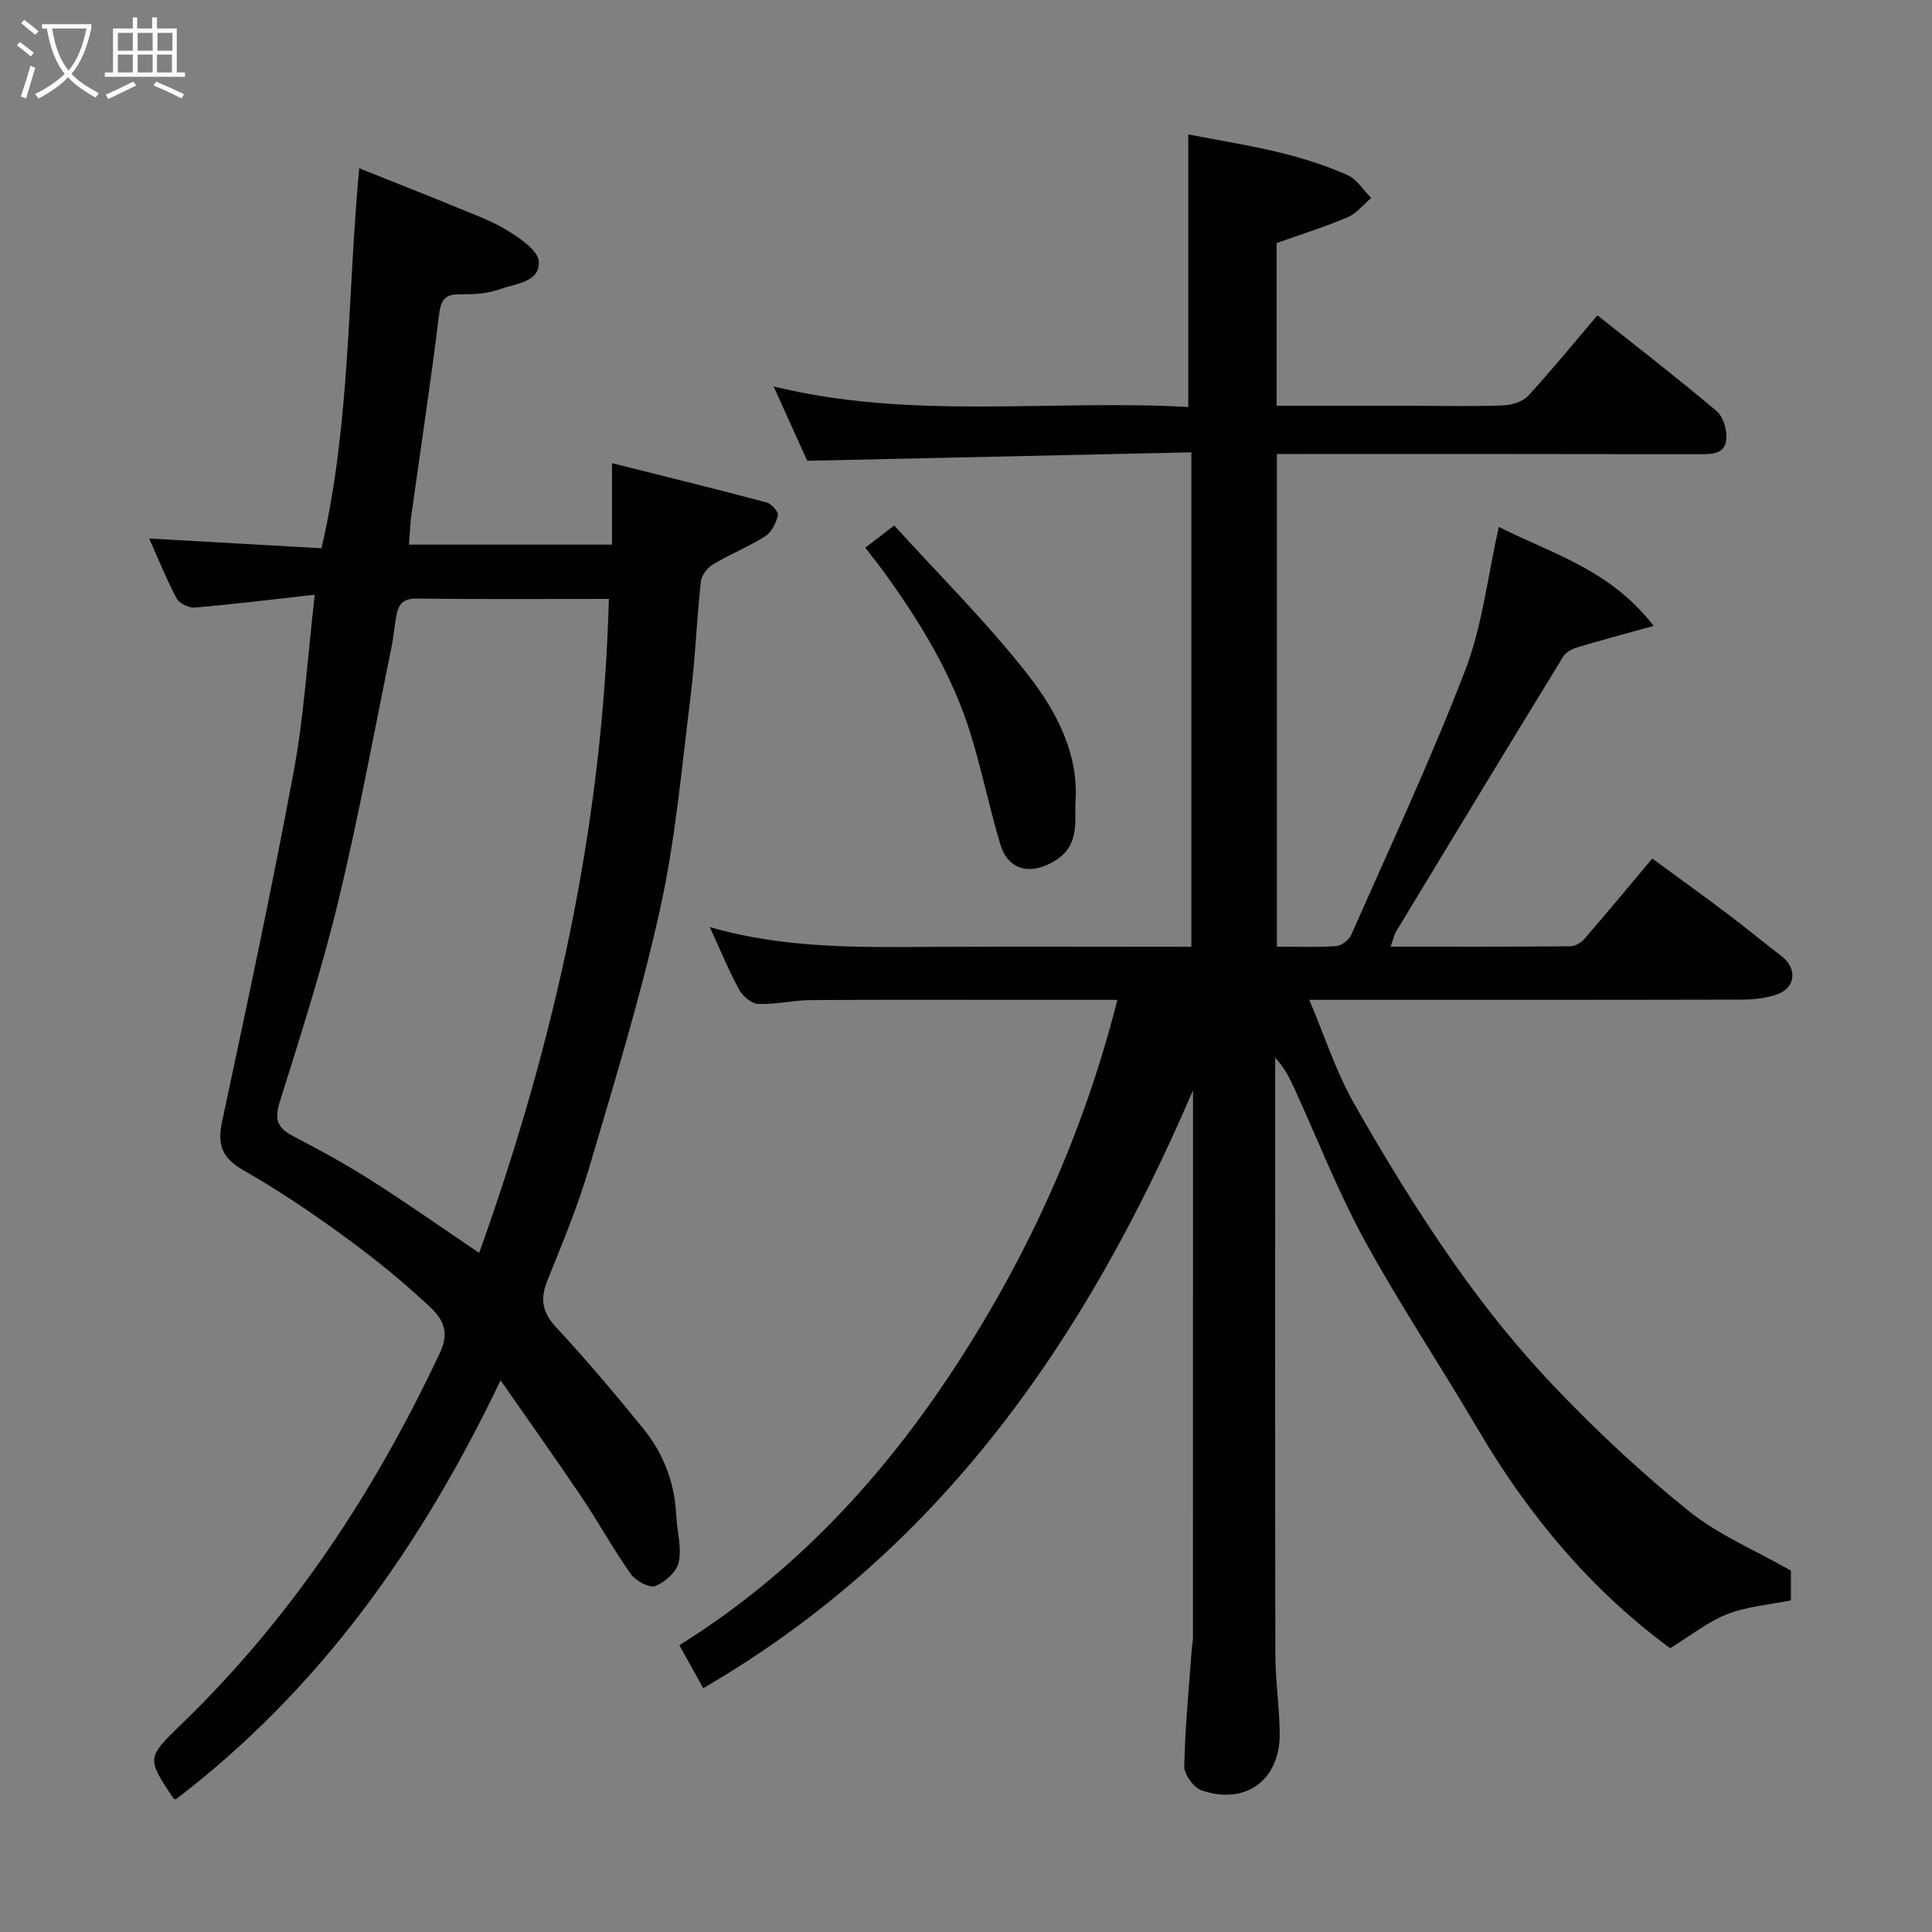 <svg enable-background="new 0 0 400 400" viewBox="0 0 400 400" xmlns="http://www.w3.org/2000/svg"><rect x="0" y="0" width="400" height="400" fill="#808080" stroke="none"/><path d="m6.4 11.7c-1-.8-1.9-1.6-2.9-2.3l.6-.7c.9.7 1.9 1.4 2.9 2.2zm-2.1 8.3c.7-2.1 1.4-4.2 2-6.4.2.1.6.3 1 .4-.7 2.3-1.3 4.4-1.9 6.4zm3-12.8c-1.1-.9-2.1-1.7-2.9-2.4l.6-.7c1 .8 2 1.5 3 2.4zm1.4-1.3v-.9h10.2v.9c-.9 4.2-2.3 7.3-4.1 9.4 1.3 1.4 3.2 2.7 5.7 4-.2.2-.4.5-.7.9-2.5-1.4-4.4-2.7-5.7-4.2-1.4 1.5-3.5 3-6.1 4.4 0 0 0 0-.1-.1-.3-.4-.5-.7-.7-.8 2.7-1.3 4.7-2.8 6.2-4.2-1.8-2.2-3-5.3-3.7-9.4zm9.2 0h-7.1c.6 3.8 1.7 6.7 3.4 8.7 1.7-2 2.9-4.8 3.7-8.7z" fill="#fbfcfa"/><path d="m31.6 3.6h.9v2.3h4.1v9.1h1.7v.9h-16.6v-.9h1.7v-9.1h4.1v-2.3h.9v2.3h3.1v-2.3zm-4 13.3.6.8c-1.9.9-3.8 1.9-5.8 2.8-.2-.3-.3-.6-.5-.9 2-.9 3.9-1.8 5.7-2.7zm-3.2-10.1v3.7h3.1v-3.7zm0 4.5v3.7h3.1v-3.7zm4.1-4.5v3.7h3.1v-3.7zm0 4.5v3.7h3.1v-3.7zm9.1 9.1c-2.1-1.1-4.1-2-5.8-2.7l.5-.8c2.2.9 4.1 1.8 5.8 2.6zm-1.9-13.6h-3.1v3.7h3.1zm-3.2 4.5v3.7h3.1v-3.7z" fill="#fbfcfa"/><g fill="#010102"><path d="m345.8 341.24c-16.22-11.86-29.33-27.46-39.86-45.39-7.68-13.08-16.13-25.73-23.4-39.02-5.53-10.11-9.74-20.95-14.55-31.46-1-2.18-2.06-4.33-3.98-6.39v4.64c0 39.67-.04 79.33.04 119 .01 5.44.86 10.87.9 16.31.08 9.61-7.06 14.87-16.17 11.75-1.64-.56-3.62-3.3-3.59-4.99.16-8.06.96-16.1 1.54-24.15.06-.82.25-1.64.26-2.46.01-37.33.01-74.66.01-113.34-22.16 51.6-52.2 95.18-101.4 123.78-1.66-2.99-3.14-5.64-4.95-8.9 23.85-14.85 42.42-34.98 57.54-58.29 14.99-23.11 26.22-47.97 33.15-75.32-7.07 0-13.55 0-20.03 0-14.5 0-29-.06-43.5.05-3.6.03-7.21.93-10.79.8-1.39-.05-3.24-1.59-3.98-2.95-2.18-4-3.91-8.24-6.09-12.97 15.35 4.45 30.64 4.19 45.93 4.1 17.81-.1 35.62-.02 53.78-.02 0-34.01 0-67.72 0-102.37-26.38.58-52.67 1.16-79.53 1.75-2.08-4.6-4.42-9.78-6.96-15.39 28.67 7.03 57.52 2.63 85.85 4.26 0-18.97 0-37.37 0-56.44 6.02 1.17 12.57 2.21 18.99 3.76 4.73 1.14 9.42 2.67 13.87 4.6 1.99.86 3.36 3.15 5.02 4.79-1.61 1.36-3.02 3.2-4.87 3.99-4.59 1.96-9.38 3.45-14.72 5.35v33.7h28.94c6 0 12.01.15 18-.09 1.77-.07 4.02-.76 5.16-2 4.89-5.31 9.45-10.92 14.32-16.65 8.15 6.49 16.55 12.97 24.66 19.81 1.38 1.17 2.18 3.9 2.03 5.81-.26 3.2-3.09 3.15-5.7 3.14-27.19-.06-54.35-.04-81.52-.04-1.82 0-3.64 0-5.83 0v101.99c4.07 0 8.19.17 12.28-.11 1.11-.08 2.65-1.28 3.12-2.35 8.02-18.19 16.47-36.23 23.59-54.77 3.57-9.31 4.67-19.56 6.95-29.68 10.89 5.55 23.01 8.75 32.06 20.51-6.11 1.69-11 2.98-15.83 4.44-1.07.32-2.34 1-2.89 1.9-11.59 18.92-23.09 37.89-34.57 56.87-.47.78-.65 1.75-1.17 3.19 12.69 0 24.95.04 37.22-.07.98-.01 2.22-.74 2.89-1.52 4.62-5.33 9.12-10.77 14.06-16.65 5.11 3.75 10.37 7.53 15.54 11.42 3.8 2.86 7.46 5.9 11.23 8.79 3.29 2.53 2.96 6.55-.95 7.92-2.26.79-4.81 1.08-7.23 1.08-29.66.07-59.32.05-89.6.05 3.14 7.4 5.49 14.77 9.22 21.37 6.42 11.35 13.28 22.51 20.75 33.18 6.29 8.97 13.22 17.61 20.78 25.54 8.71 9.14 18 17.83 27.82 25.74 6.13 4.94 13.7 8.09 21.15 12.34v6.16c-4.36.89-9 1.23-13.16 2.84-3.98 1.55-7.49 4.4-11.83 7.06z"/><path d="m65.17 123.13c-8.94 1-16.89 1.98-24.88 2.66-1.22.1-3.17-.88-3.73-1.92-2.07-3.86-3.7-7.95-5.68-12.38 11.97.68 23.65 1.34 35.68 2.02 6.06-26.07 5.33-52.15 7.81-78.67 6.8 2.72 13.5 5.34 20.15 8.08 3.62 1.49 7.37 2.83 10.66 4.88 2.56 1.6 6.25 4.09 6.37 6.35.22 4.35-4.84 4.55-8.01 5.71-2.55.93-5.48 1.11-8.24 1.07-3.26-.05-4.03 1.23-4.42 4.38-1.68 13.79-3.79 27.53-5.7 41.29-.27 1.96-.33 3.95-.5 6.16h42.03c0-5.28 0-10.69 0-16.87 11.12 2.79 21.58 5.36 31.99 8.13 1.01.27 2.52 1.98 2.36 2.67-.38 1.6-1.32 3.51-2.63 4.34-3.44 2.18-7.3 3.71-10.8 5.81-1.17.7-2.39 2.28-2.53 3.58-.87 8.01-1.16 16.09-2.16 24.08-1.82 14.61-3.1 29.37-6.27 43.69-4 18.07-9.45 35.84-14.7 53.61-2.34 7.94-5.55 15.64-8.64 23.33-1.53 3.8-1.09 6.55 1.8 9.66 6.27 6.74 12.21 13.8 18.02 20.94 4.21 5.17 6.53 11.22 6.86 17.98.16 3.26 1.15 6.64.52 9.71-.4 1.97-2.81 4.14-4.83 4.94-1.22.48-4.06-1.02-5.06-2.42-3.67-5.18-6.73-10.79-10.28-16.06-5.26-7.82-10.73-15.49-16.72-24.1-16.56 34.63-37.53 64.05-67.23 86.75-.04-.02-.41-.06-.54-.26-5.46-8.2-5.56-8.3 1.6-15.21 22.97-22.18 40.16-48.3 53.66-77.09 2.65-5.66-.94-8.31-3.89-11.02-5.42-4.98-11.25-9.56-17.22-13.87-6.34-4.57-12.87-8.94-19.65-12.81-4.25-2.42-5.44-5.1-4.43-9.85 5.16-24.21 10.35-48.43 14.88-72.76 2.14-11.54 2.83-23.36 4.35-36.53zm34.04 136.27c15.81-44.15 25.6-88.75 26.85-135.4-13.84 0-26.83.09-39.81-.07-2.85-.04-3.82 1.29-4.21 3.64-.38 2.26-.59 4.54-1.05 6.78-3.57 17.39-6.75 34.87-10.92 52.12-3.39 14.05-7.82 27.86-12.15 41.67-1.11 3.54-.56 5.34 2.65 7.02 5.49 2.86 10.95 5.84 16.17 9.16 7.39 4.68 14.54 9.73 22.47 15.08z"/><path d="m179.15 113.4c1.94-1.49 3.62-2.79 5.98-4.61 9.27 10.21 19.21 20.06 27.76 30.99 5.74 7.35 10.41 16.18 9.79 25.97-.25 3.96.98 9.12-4.05 12.33-4.98 3.17-9.86 2.34-11.54-3.31-2.22-7.46-3.79-15.12-6.06-22.57-3.76-12.29-10.34-23.15-17.83-33.5-1.3-1.79-2.69-3.52-4.05-5.3z"/></g></svg>
